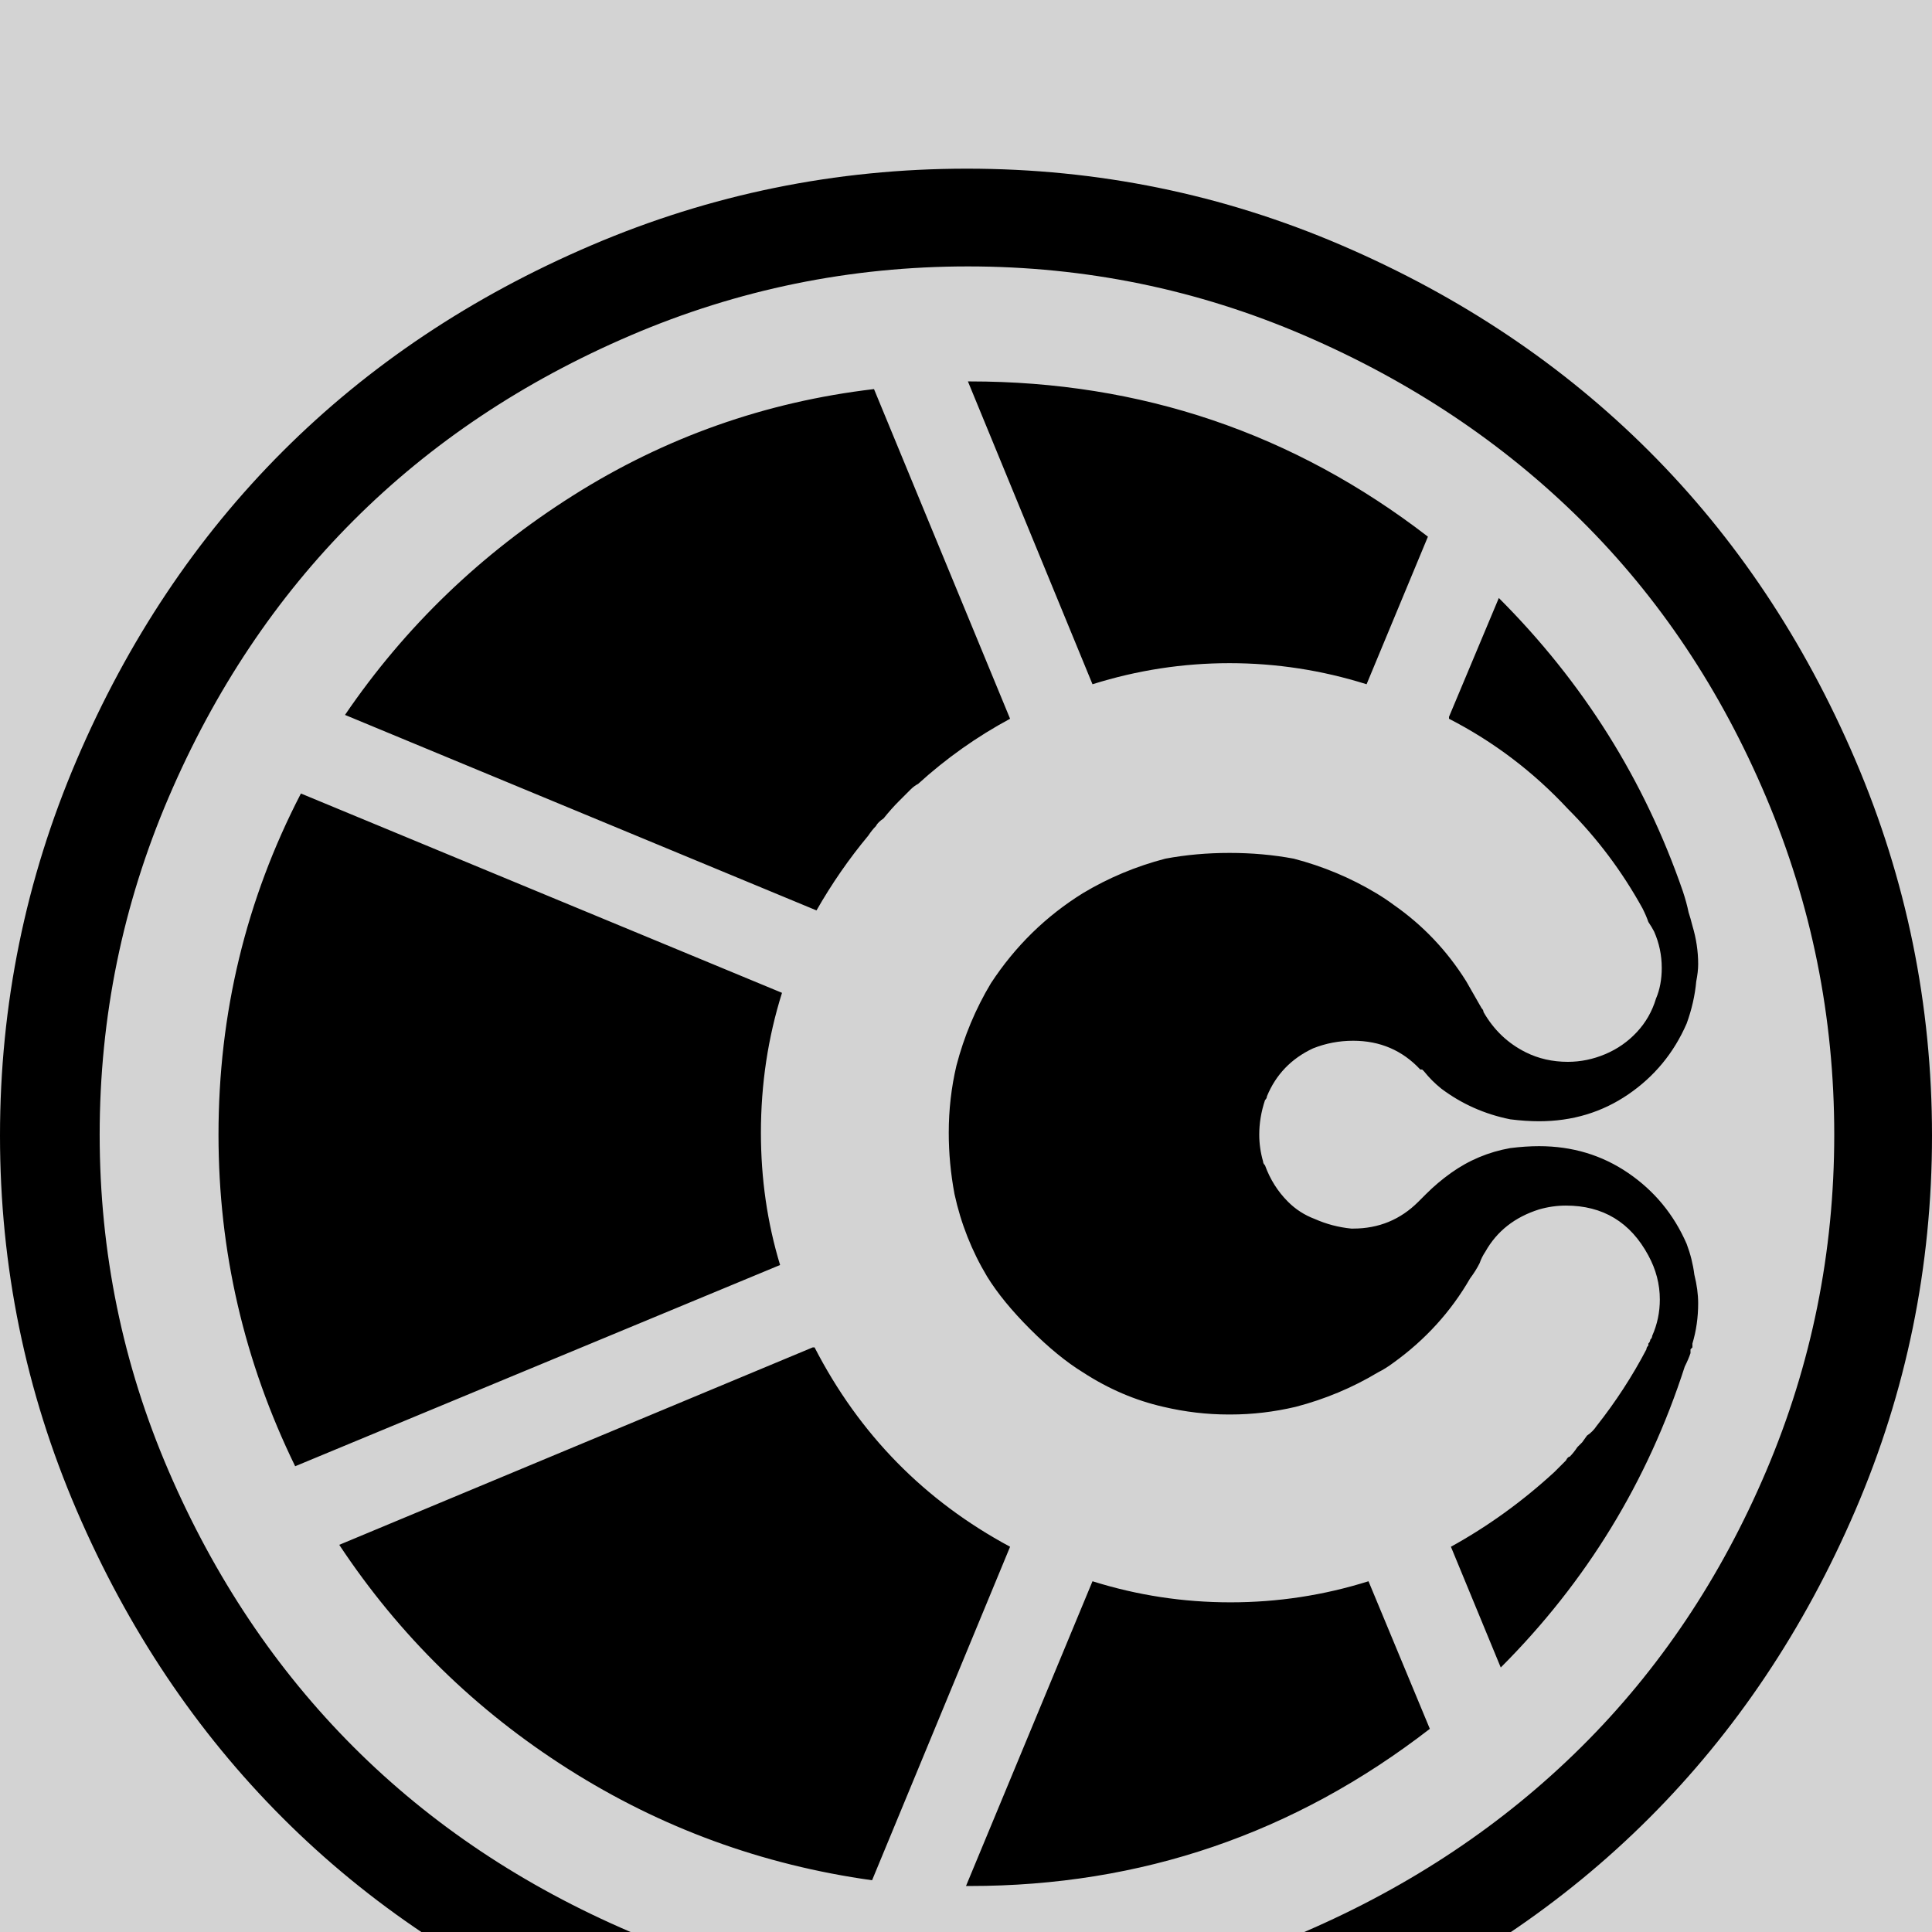 <svg xmlns="http://www.w3.org/2000/svg" viewBox="0.0 0 1008.0 1008.0">
<rect name="schelin" fill="lightgrey" width="100%" height="100%" />
<path transform="rotate(180 0 192) translate(0 -568.0) scale(-1 1)" d="M 505.0,-92.0 Q 597.0,-92.0 680.5,-56.0 Q 764.0,-20.0 825.0,40.5 Q 886.0,101.0 921.5,184.5 Q 957.0,268.0 957.0,360.0 Q 957.0,452.0 921.5,536.0 Q 886.0,620.0 825.0,680.5 Q 764.0,741.0 680.5,777.0 Q 597.0,813.0 505.0,813.0 Q 413.0,813.0 329.0,777.0 Q 245.0,741.0 184.5,680.5 Q 124.0,620.0 88.0,536.0 Q 52.0,452.0 52.0,360.0 Q 52.0,268.0 88.0,184.5 Q 124.0,101.0 184.5,40.5 Q 245.0,-20.0 329.0,-56.0 Q 413.0,-92.0 505.0,-92.0 M 504.5,864.0 Q 607.0,864.0 700.0,824.0 Q 793.0,784.0 860.5,716.5 Q 928.0,649.0 968.0,555.5 Q 1008.0,462.0 1008.0,359.5 Q 1008.0,257.0 968.0,164.0 Q 928.0,71.0 860.5,3.5 Q 793.0,-64.0 700.0,-104.0 Q 607.0,-144.0 504.5,-144.0 Q 402.0,-144.0 308.5,-104.0 Q 215.0,-64.0 147.5,3.5 Q 80.0,71.0 40.0,164.0 Q 0.0,257.0 0.0,359.5 Q 0.0,462.0 40.0,555.5 Q 80.0,649.0 147.5,716.5 Q 215.0,784.0 308.5,824.0 Q 402.0,864.0 504.5,864.0 M 745.0,672.0 L 713.0,595.0 Q 678.0,606.0 641.5,606.0 Q 605.0,606.0 570.0,595.0 L 505.0,753.0 L 506.0,753.0 Q 640.0,753.0 745.0,672.0 M 527.0,577.0 Q 501.0,563.0 479.0,543.0 Q 477.0,542.0 475.0,540.0 L 472.0,537.0 L 469.0,534.0 Q 465.0,530.0 461.0,525.0 Q 458.0,523.0 457.0,521.0 Q 455.0,519.0 453.0,516.0 Q 438.0,498.0 426.0,477.0 L 180.0,579.0 Q 227.0,648.0 299.0,693.5 Q 371.0,739.0 456.0,749.0 L 527.0,577.0 M 397.0,361.0 Q 397.0,325.0 407.0,292.0 L 154.0,187.0 Q 114.0,269.0 114.0,360.0 Q 114.0,455.0 157.0,538.0 L 408.0,434.0 Q 397.0,399.0 397.0,361.0 M 527.0,145.0 L 455.0,-29.0 Q 369.0,-17.0 296.5,29.0 Q 224.0,75.0 177.0,146.0 L 424.0,249.0 L 425.0,249.0 Q 460.0,181.0 527.0,145.0 M 746.0,50.0 Q 640.0,-32.0 506.0,-32.0 L 504.0,-32.0 L 570.0,127.0 Q 605.0,116.0 642.0,116.0 Q 679.0,116.0 714.0,127.0 L 746.0,50.0 M 884.0,287.0 Q 886.0,279.0 886.0,272.0 Q 886.0,261.0 883.0,251.0 L 883.0,250.0 L 883.0,249.0 L 883.0,249.0 L 882.5,248.5 L 882.0,248.0 L 882.0,247.0 L 882.0,246.0 Q 881.0,243.0 879.0,239.0 Q 850.0,149.0 783.0,82.0 L 757.0,145.0 Q 786.0,161.0 811.0,184.0 L 815.0,188.0 L 817.0,190.0 Q 818.0,192.0 819.0,192.0 Q 821.0,194.0 823.0,197.0 L 825.5,199.5 Q 825.5,199.5 828.0,203.0 Q 831.0,205.0 833.0,208.0 Q 848.0,227.0 859.0,248.0 Q 859.0,249.0 860.0,250.0 L 860.0,251.0 Q 861.0,252.0 861.0,253.0 Q 862.0,254.0 862.0,255.0 Q 866.0,264.0 866.0,274.0 Q 866.0,286.0 860.0,297.0 Q 846.0,323.0 817.0,323.0 Q 810.0,323.0 803.0,321.0 Q 784.0,315.0 775.0,299.0 Q 773.0,296.0 772.0,293.0 Q 770.0,289.0 767.0,285.0 Q 752.0,259.0 727.0,241.0 Q 723.0,238.0 719.0,236.0 Q 699.0,224.0 676.0,218.0 Q 659.0,214.0 642.0,214.0 L 641.0,214.0 Q 624.0,214.0 607.0,218.0 Q 585.0,223.0 565.0,236.0 Q 552.0,244.0 537.5,258.5 Q 523.0,273.0 515.0,286.0 Q 503.0,306.0 498.0,329.0 Q 495.0,345.0 495.0,361.0 Q 495.0,379.0 499.0,396.0 Q 505.0,419.0 517.0,439.0 Q 536.0,468.0 565.0,486.0 Q 585.0,498.0 608.0,504.0 Q 624.0,507.0 641.5,507.0 Q 659.0,507.0 675.0,504.0 Q 698.0,498.0 718.0,486.0 Q 723.0,483.0 727.0,480.0 Q 750.0,464.0 765.0,440.0 L 773.0,426.0 Q 774.0,425.0 774.0,424.0 Q 782.0,410.0 796.0,403.0 Q 806.0,398.0 818.0,398.0 Q 828.0,398.0 837.5,402.0 Q 847.0,406.0 854.0,413.5 Q 861.0,421.0 864.0,431.0 Q 867.0,438.0 867.0,447.0 Q 867.0,457.0 863.0,466.0 Q 862.0,468.0 860.0,471.0 Q 859.0,474.0 857.0,478.0 Q 841.0,507.0 818.0,530.0 Q 791.0,559.0 756.0,577.0 L 756.0,578.0 L 782.0,640.0 Q 848.0,574.0 878.0,487.0 Q 880.0,481.0 881.0,476.0 Q 882.0,473.0 883.0,469.0 L 883.0,469.0 Q 886.0,459.0 886.0,449.0 Q 886.0,445.0 885.0,440.0 Q 884.0,429.0 880.0,418.0 Q 870.0,395.0 849.5,381.0 Q 829.0,367.0 803.0,367.0 Q 796.0,367.0 788.0,368.0 Q 768.0,372.0 752.0,384.0 Q 747.0,388.0 743.0,393.0 L 742.0,394.0 L 742.0,394.0 L 742.0,394.0 L 741.0,394.0 Q 727.0,409.0 706.0,409.0 Q 695.0,409.0 685.0,405.0 Q 668.0,397.0 661.0,380.0 Q 661.0,379.0 660.0,378.0 Q 657.0,369.0 657.0,360.0 Q 657.0,353.0 659.0,346.0 Q 659.0,345.0 660.0,344.0 Q 664.0,333.0 672.0,325.0 L 672.0,325.0 Q 678.0,319.0 686.0,316.0 Q 695.0,312.0 705.0,311.0 L 705.0,311.0 L 706.0,311.0 Q 726.0,311.0 740.0,325.0 L 744.0,329.0 Q 750.0,335.0 757.0,340.0 Q 771.0,350.0 788.0,353.0 Q 796.0,354.0 803.0,354.0 Q 829.0,354.0 849.5,340.0 Q 870.0,326.0 880.0,303.0 Q 883.0,295.0 884.0,287.0" />
</svg>